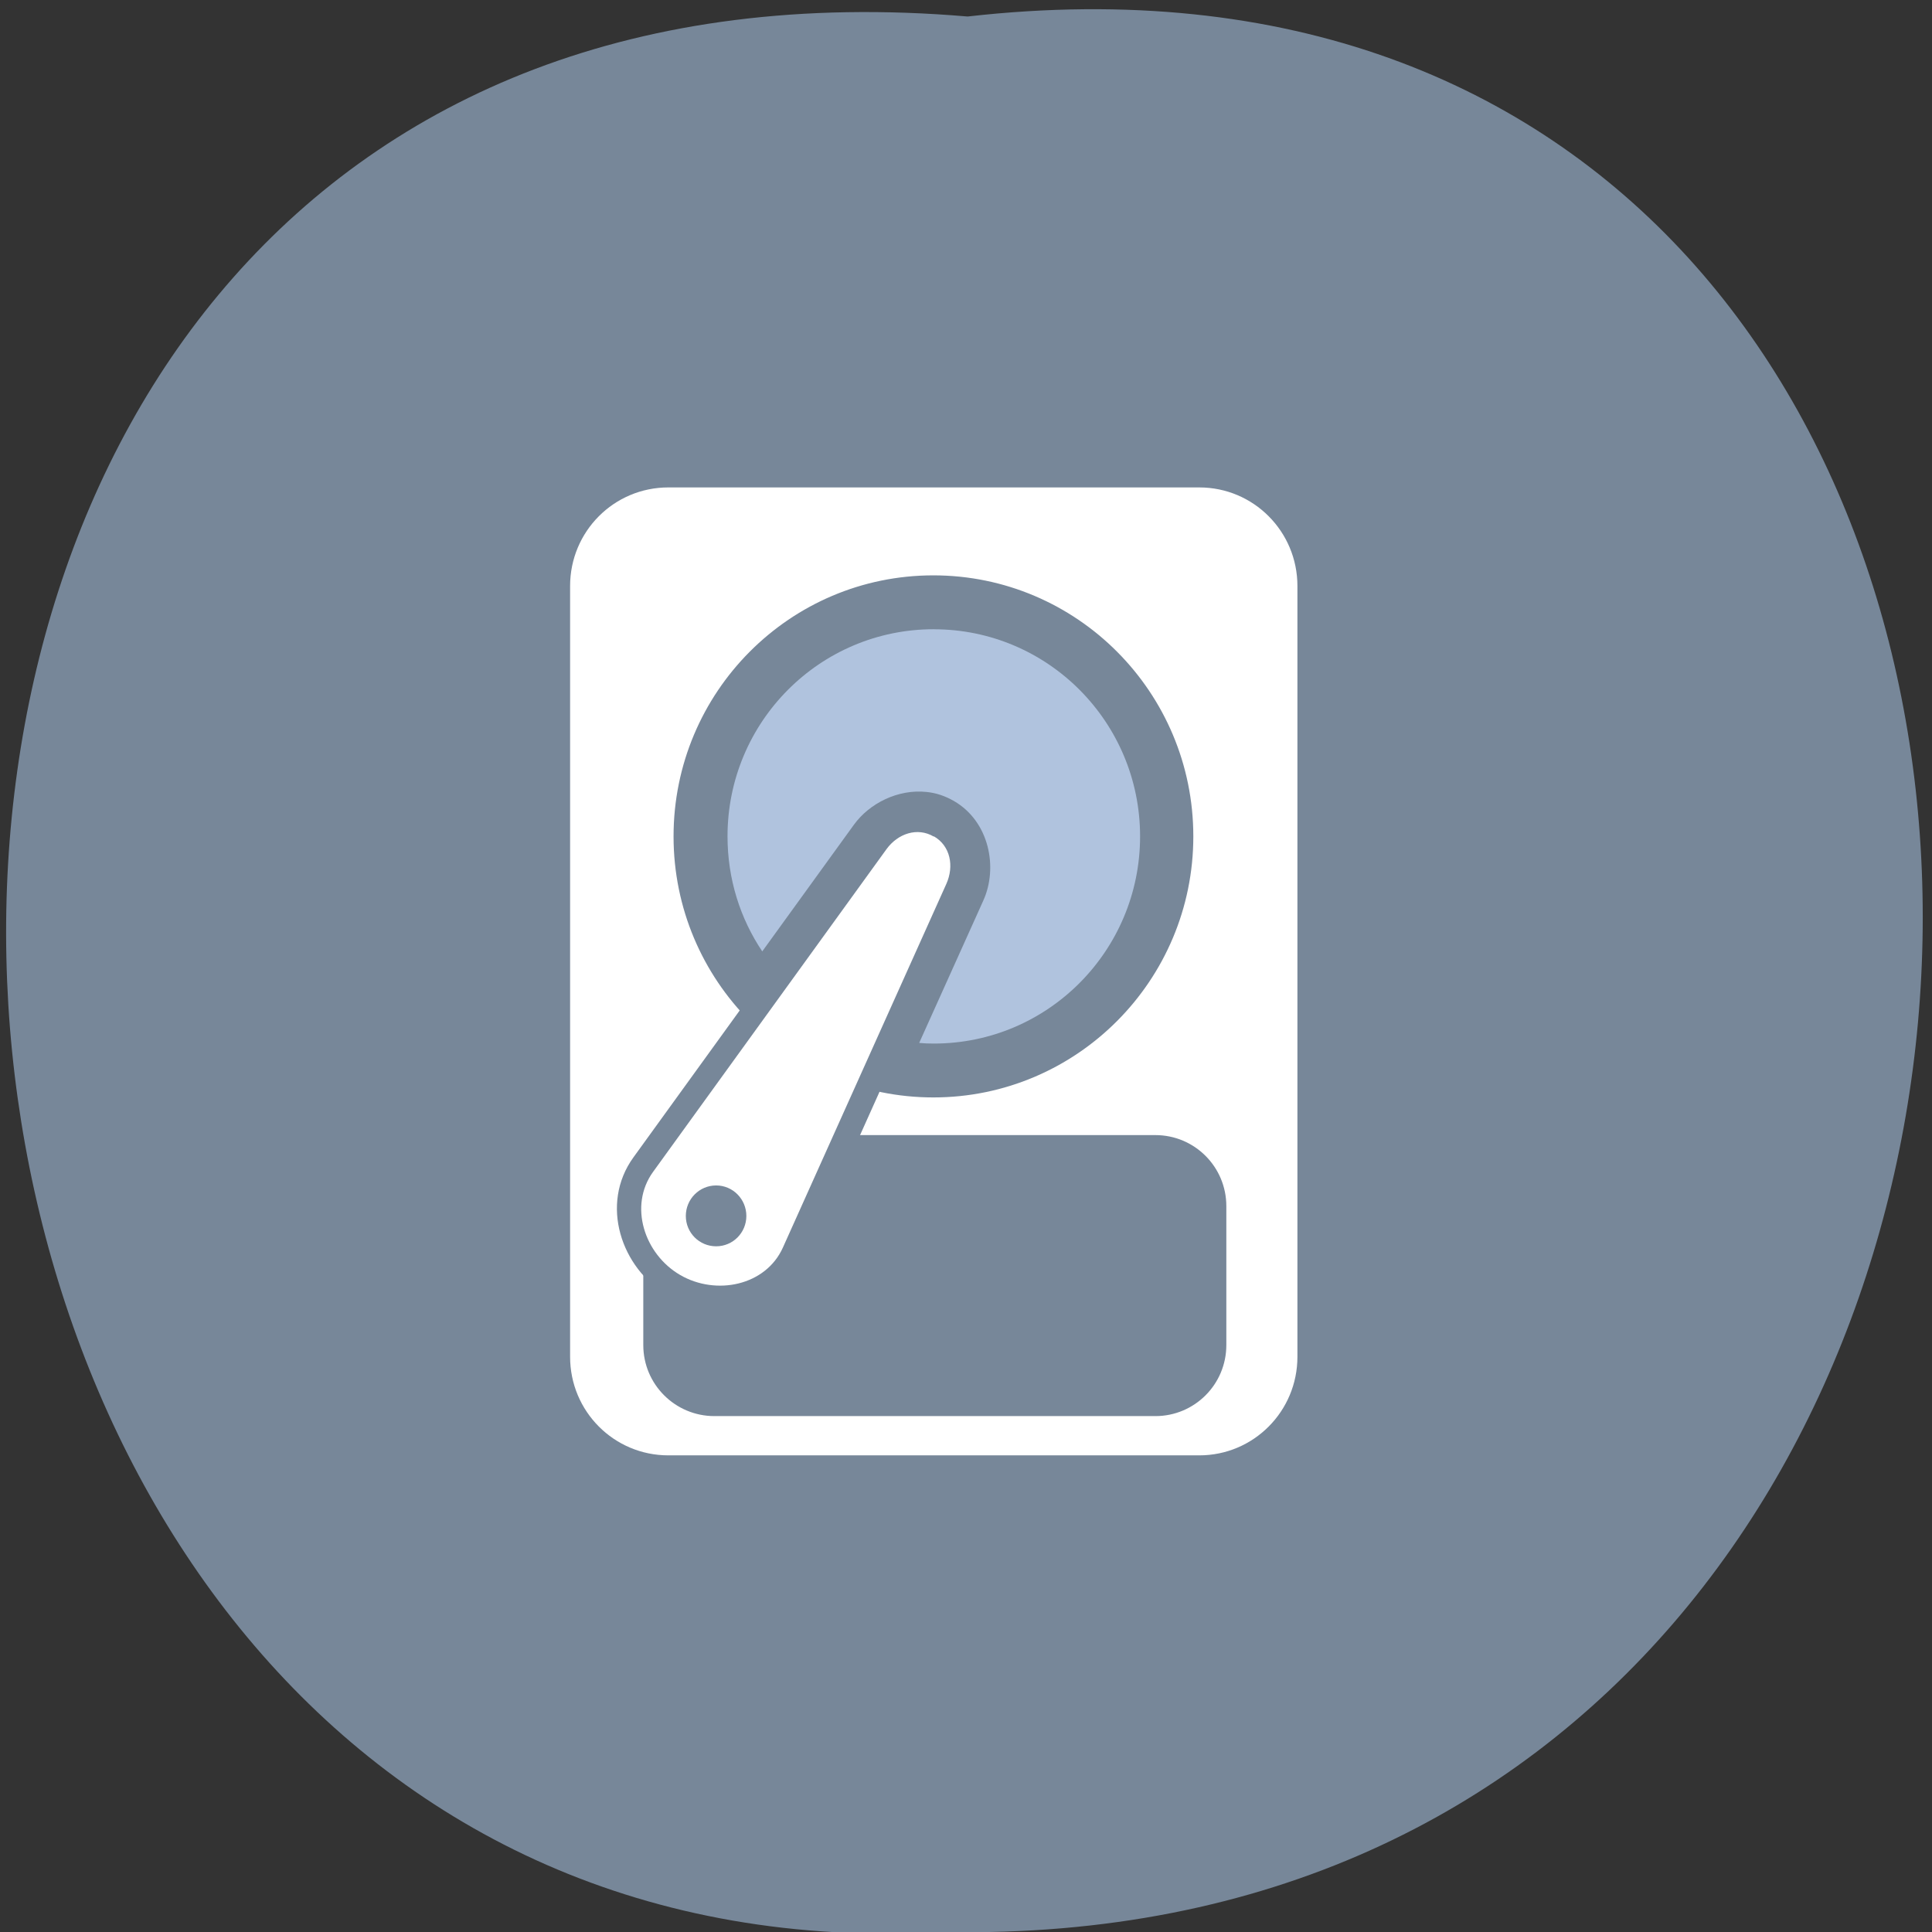 <svg xmlns="http://www.w3.org/2000/svg" viewBox="0 0 48 48"><rect x="0" y="0" width="48" height="48" fill="#333333" stroke="none"/><path d="m 24.04 0.41 c 31.953 -3.621 31.512 48.2 -0.566 47.59 c -29.836 1.707 -32.527 -50.41 0.566 -47.59" fill="#778799"/><path d="m 16.605 12.11 c -1.352 0 -2.441 1.094 -2.441 2.449 v 19.15 c 0 1.355 1.09 2.449 2.441 2.449 h 13.191 c 1.348 0 2.438 -1.094 2.438 -2.449 v -19.15 c 0 -1.355 -1.09 -2.449 -2.438 -2.449 m -7.04 7.957 c 0.07 -0.004 0.141 0 0.207 0.004 c 0.184 0.023 0.367 0.078 0.539 0.18 c 0.695 0.402 0.859 1.289 0.559 1.953 l -4.059 9.04 c -0.586 1.305 -2.227 1.637 -3.402 0.949 c -1.172 -0.684 -1.703 -2.277 -0.863 -3.438 l 5.801 -8.02 c 0.281 -0.387 0.738 -0.648 1.219 -0.668 m 0 1.195 c -0.016 0.004 -0.035 0 -0.051 0.008 c -0.063 0.023 -0.125 0.078 -0.191 0.168 l -5.801 8.03 c -0.371 0.52 -0.121 1.324 0.492 1.684 c 0.609 0.355 1.438 0.18 1.699 -0.406 l 4.059 -9.04 c 0.094 -0.207 0.07 -0.332 -0.063 -0.41 c -0.047 -0.027 -0.094 -0.035 -0.145 -0.031" fill="#fff"/><g fill="#778799" stroke="#778799"><path d="m 100.74 943.08 h 54.51 c 4.572 0 8.269 3.682 8.269 8.236 v 17.09 c 0 4.554 -3.697 8.236 -8.269 8.236 h -54.51 c -4.572 0 -8.288 -3.682 -8.288 -8.236 v -17.09 c 0 -4.554 3.716 -8.236 8.288 -8.236" transform="matrix(0.201 0 0 0.202 -2.5 -162.2)"/><path d="m 156.07 128 c 0 15.489 -12.579 28.07 -28.08 28.07 c -15.499 0 -28.06 -12.564 -28.06 -28.07 c 0 -15.506 12.562 -28.07 28.06 -28.07 c 15.499 0 28.08 12.564 28.08 28.07" transform="matrix(0.226 0 0 0.227 -5.737 -8.276)"/></g><path d="m 23.2 15.633 c -2.832 0 -5.125 2.301 -5.125 5.145 c 0 1.063 0.316 2.043 0.863 2.859 l 2.273 -3.141 c 0.391 -0.543 1.105 -0.895 1.809 -0.82 c 0.234 0.023 0.461 0.098 0.684 0.227 c 0.879 0.512 1.094 1.656 0.727 2.469 l -1.594 3.539 c 0.121 0.012 0.242 0.016 0.363 0.016 c 2.832 0 5.125 -2.305 5.125 -5.148 c 0 -2.84 -2.293 -5.145 -5.125 -5.145 m -1.16 7.148 l -1.656 2.293 c 0.156 0.105 0.324 0.203 0.496 0.289" fill="#b0c3de"/><path d="m 23.2 20.777 c 0.414 0.238 0.508 0.742 0.313 1.18 l -4.063 9.04 c -0.426 0.945 -1.656 1.199 -2.551 0.68 c -0.895 -0.52 -1.281 -1.719 -0.676 -2.559 l 5.801 -8.02 c 0.281 -0.387 0.766 -0.555 1.176 -0.313" fill="#fff"/><path d="m 18.543 30.21 c 0 0.418 -0.336 0.754 -0.75 0.754 c -0.418 0 -0.754 -0.336 -0.754 -0.754 c 0 -0.418 0.336 -0.758 0.754 -0.758 c 0.414 0 0.75 0.34 0.75 0.758" fill="#778799"/></svg>